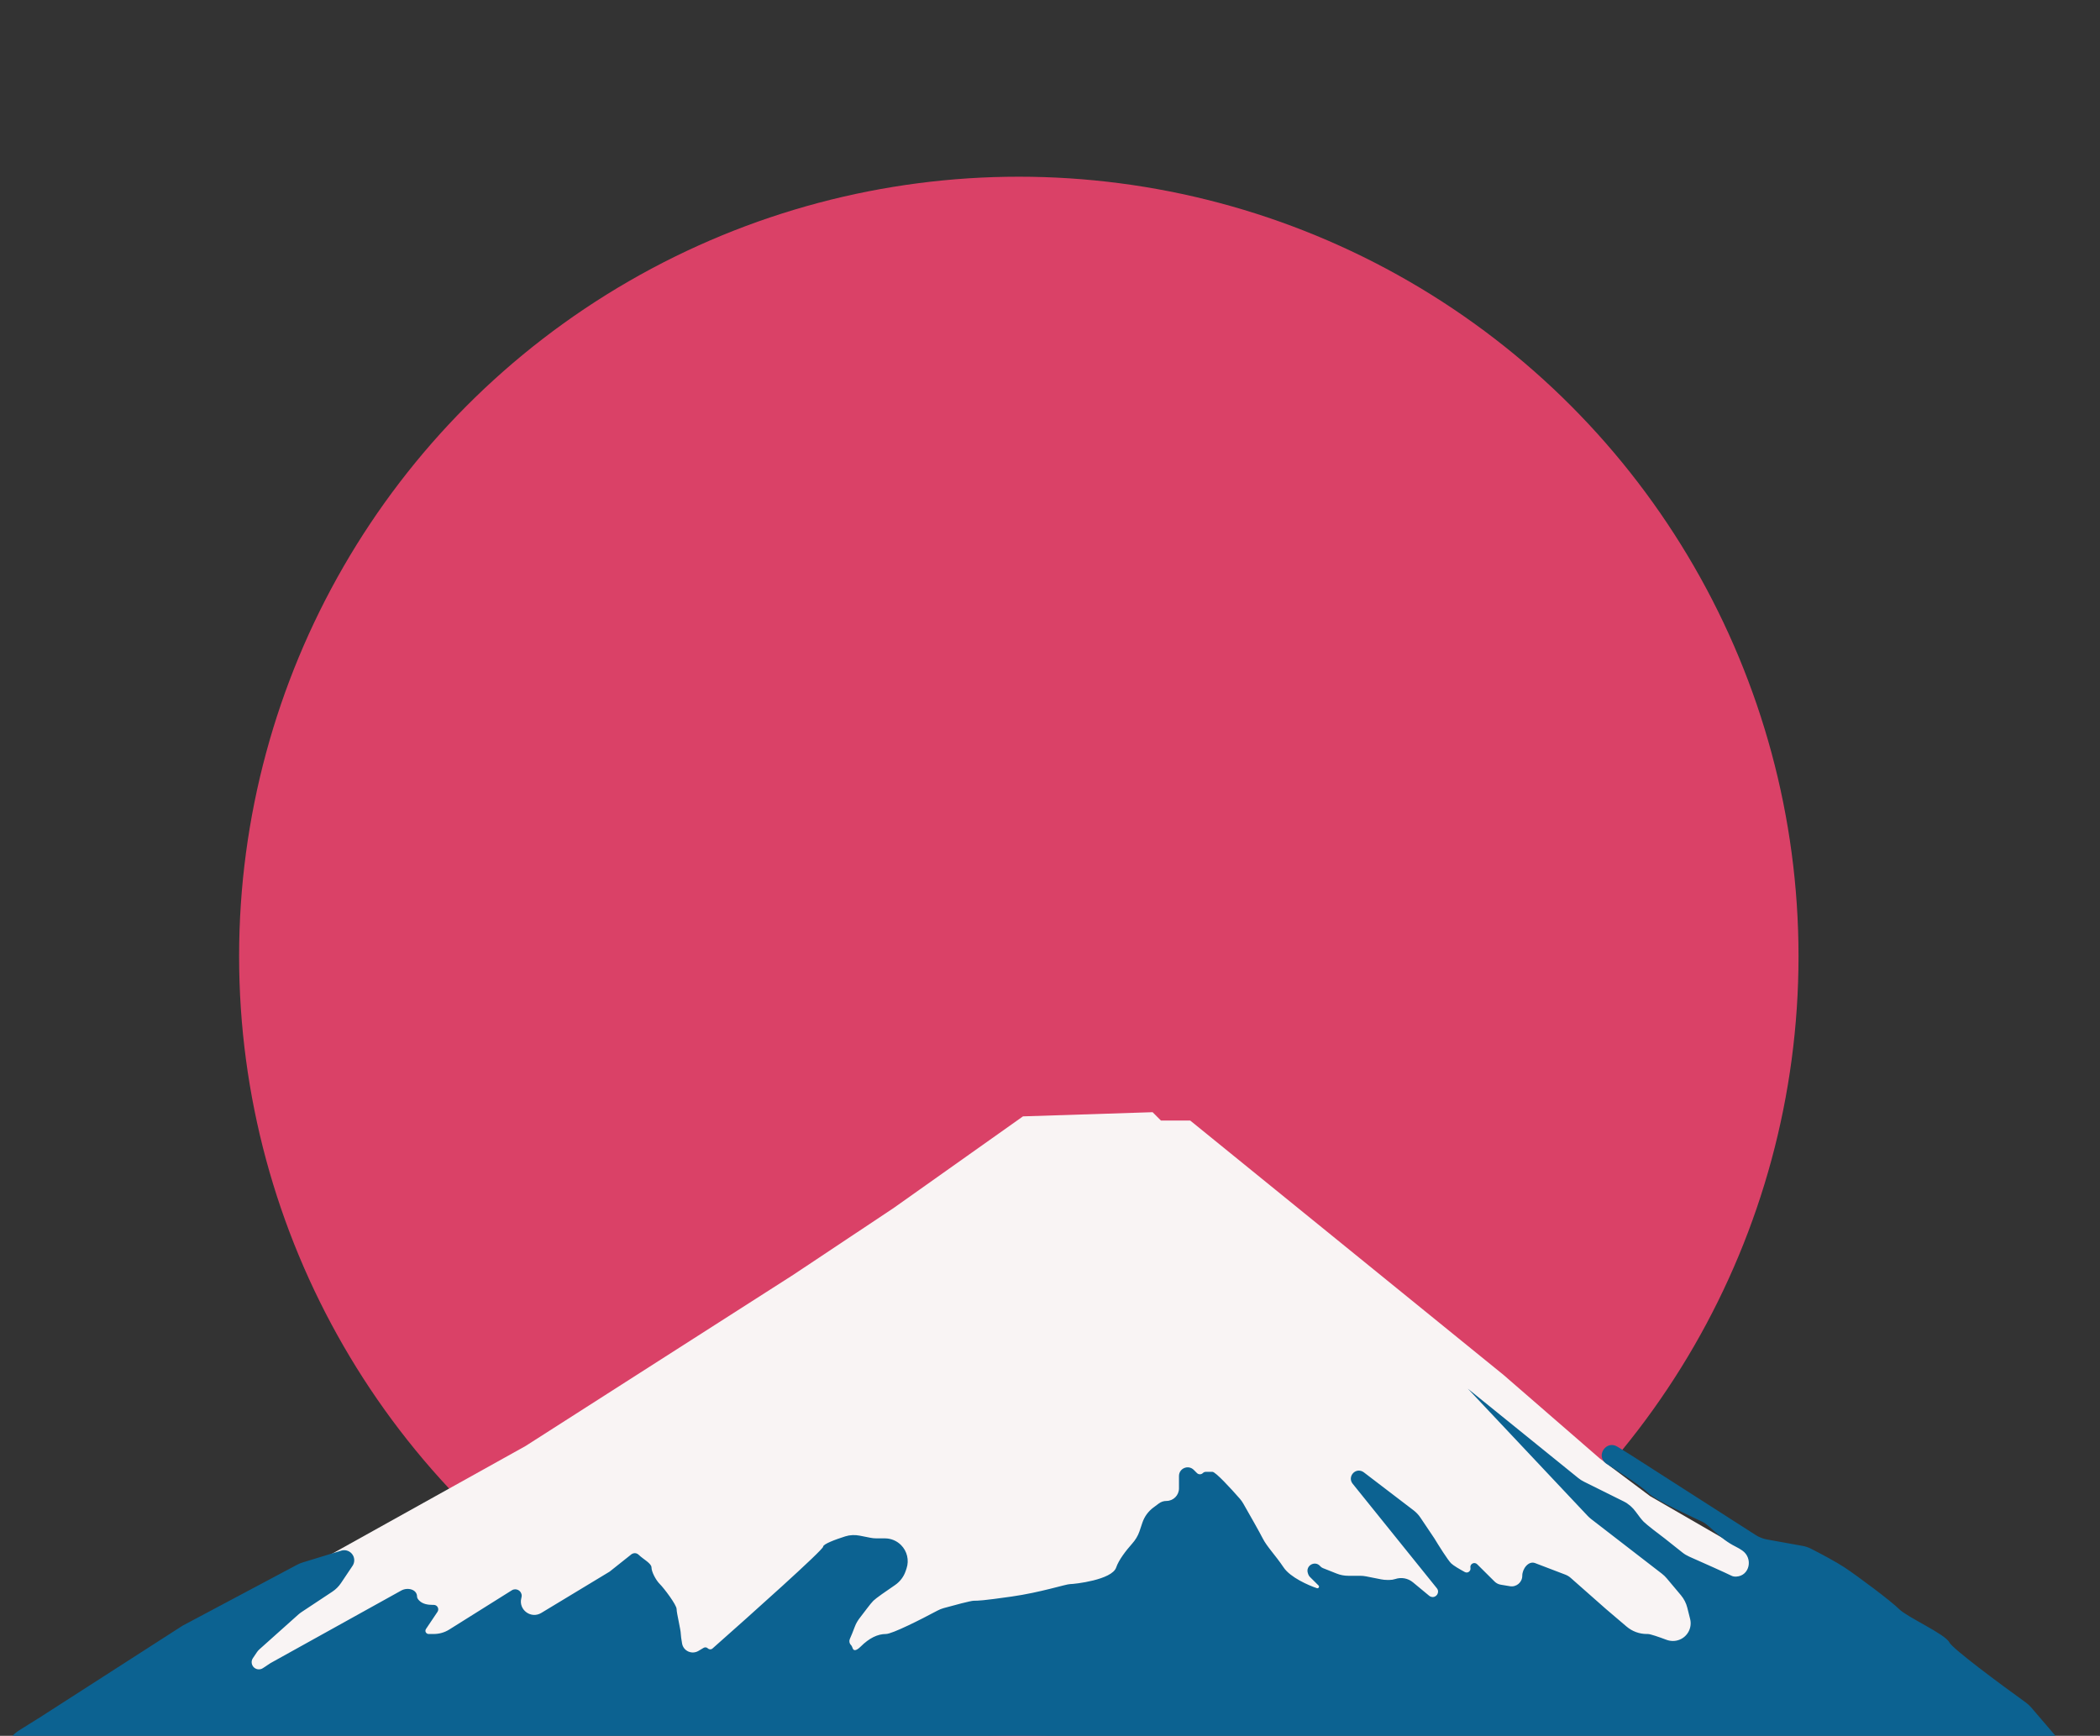 <svg width="202" height="167" viewBox="0 0 202 167" fill="none" xmlns="http://www.w3.org/2000/svg">
<rect x="0" y="0" width="202" height="167" fill="#333333" stroke="none"/>
<g clip-path="url(#clip0)">
<circle cx="98" cy="92" r="75" fill="#DA4167"/>
<path d="M50.55 139.117L29.64 150.759L25.217 156.38L22 162H32.053H63.016H80.307L128.963 156.781L146.254 154.774L167.566 162L174 152.766L158.72 143.934L153.894 140.321L144.646 132.292L114.487 107.803H111.672L110.868 107L98.402 107.401L85.936 116.234L76.286 122.657L50.55 139.117Z" fill="#F9F4F4"/>
<path d="M3.873 165.2L1.864 166.456C-0.691 168.054 0.441 172 3.455 172H195.484C198.046 172 199.429 168.996 197.764 167.049L195.39 164.276C195.233 164.093 195.056 163.93 194.861 163.789C192.362 161.989 187.812 158.615 187.503 158C187.1 157.2 183.476 155.6 182.671 154.8C181.865 154 178.644 151.6 177.435 150.8C176.6 150.247 175.102 149.454 174.191 148.991C173.939 148.863 173.67 148.774 173.392 148.724L169.966 148.106C169.58 148.036 169.211 147.891 168.881 147.679L156.898 140L155.572 139.177C154.542 138.537 153.5 139.975 154.428 140.755C154.464 140.785 154.501 140.812 154.54 140.837C155.637 141.52 157.876 142.971 158.509 143.6C159.314 144.4 162.938 146 163.744 146.4C164.549 146.8 165.355 148 166.965 148.8C167.195 148.914 167.403 149.038 167.589 149.168C168.655 149.907 168.311 151.607 167.016 151.678C166.848 151.687 166.693 151.665 166.563 151.6C165.976 151.308 163.784 150.331 162.485 149.756C162.251 149.652 162.031 149.519 161.831 149.36L160.119 148C159.583 147.6 158.428 146.72 158.106 146.4C157.914 146.21 157.618 145.821 157.353 145.453C157.048 145.03 156.652 144.678 156.185 144.446L154.482 143.6L152.362 142.547C152.165 142.449 151.979 142.33 151.809 142.192L141.193 133.6L152.709 145.828C152.817 145.942 152.934 146.048 153.058 146.145L159.863 151.402C160.034 151.534 160.189 151.683 160.327 151.848L161.693 153.475C161.982 153.821 162.19 154.227 162.3 154.664L162.574 155.754C162.783 156.582 162.346 157.435 161.553 157.75C161.15 157.911 160.701 157.909 160.294 157.757C159.599 157.496 158.749 157.2 158.509 157.2H158.405C157.692 157.2 157.003 156.946 156.46 156.484L154.482 154.8L151.086 151.802C150.935 151.668 150.761 151.563 150.573 151.491L147.659 150.378C147.028 150.137 146.428 150.925 146.428 151.6C146.428 152.228 145.864 152.707 145.244 152.604L144.358 152.457C144.133 152.42 143.924 152.313 143.762 152.152L142.086 150.487C141.818 150.221 141.367 150.464 141.441 150.834C141.504 151.146 141.182 151.391 140.903 151.24C140.379 150.955 139.796 150.613 139.582 150.4C139.26 150.08 138.374 148.667 137.971 148L136.636 146.011C136.454 145.739 136.227 145.498 135.967 145.299L131.184 141.645C131.145 141.615 131.103 141.589 131.059 141.567C130.317 141.198 129.594 142.098 130.113 142.744L138.212 152.799C138.524 153.187 138.166 153.748 137.683 153.628C137.608 153.61 137.537 153.574 137.477 153.525L135.911 152.228C135.439 151.837 134.799 151.717 134.217 151.91C134.036 151.97 133.847 152 133.657 152H133.434C133.238 152 133.042 151.981 132.849 151.942L131.415 151.658C131.222 151.619 131.026 151.6 130.83 151.6H129.686C129.307 151.6 128.931 151.528 128.578 151.388L127.256 150.863C127.152 150.822 127.06 150.756 126.987 150.671C126.49 150.095 125.563 150.624 125.805 151.345L125.842 151.456C125.874 151.551 125.927 151.637 125.998 151.707L126.83 152.534C126.929 152.632 126.86 152.8 126.721 152.8C126.704 152.8 126.688 152.798 126.672 152.792C125.857 152.519 124.112 151.751 123.474 150.8C122.669 149.6 121.863 148.8 121.461 148C121.164 147.412 120.166 145.653 119.589 144.647C119.494 144.482 119.385 144.328 119.26 144.185C118.405 143.207 116.927 141.6 116.628 141.6H115.989C115.882 141.6 115.78 141.642 115.705 141.717C115.547 141.874 115.293 141.874 115.135 141.717L114.826 141.409C114.3 140.888 113.407 141.26 113.407 142V143.19C113.407 143.858 112.865 144.4 112.197 144.4C111.936 144.4 111.683 144.484 111.474 144.64L110.938 145.039C110.448 145.404 110.081 145.911 109.886 146.49L109.606 147.327C109.457 147.769 109.204 148.168 108.893 148.517C108.325 149.155 107.609 150.076 107.366 150.8C106.963 152 103.339 152.4 102.936 152.4C102.534 152.4 100.118 153.2 97.299 153.6C94.48 154 94.077 154 93.674 154C93.385 154 91.777 154.43 90.771 154.71C90.559 154.77 90.355 154.853 90.161 154.957C88.601 155.792 85.822 157.2 85.218 157.2C84.412 157.2 83.607 157.6 82.802 158.4C82.319 158.88 82.107 158.79 82.031 158.603C81.982 158.48 81.943 158.348 81.849 158.254C81.697 158.103 81.659 157.87 81.747 157.674C81.874 157.39 82.046 156.982 82.223 156.501C82.343 156.173 82.528 155.872 82.745 155.598C83.163 155.073 83.703 154.304 84.01 154C84.25 153.761 85.252 153.063 86.08 152.502C86.564 152.174 86.929 151.699 87.115 151.146L87.2 150.894C87.466 150.102 87.258 149.227 86.665 148.638C86.254 148.229 85.698 148 85.118 148H84.305C84.109 148 83.913 147.981 83.72 147.942L82.705 147.741C82.239 147.648 81.757 147.665 81.305 147.808C80.349 148.112 79.177 148.547 79.177 148.8C79.177 149.113 72.227 155.333 68.535 158.596C68.404 158.712 68.208 158.704 68.084 158.581C67.977 158.475 67.811 158.454 67.681 158.532L67.188 158.825C66.553 159.204 65.734 158.841 65.609 158.113C65.539 157.7 65.486 157.342 65.486 157.2C65.486 156.8 65.083 155.2 65.083 154.8C65.083 154.4 63.875 152.8 63.472 152.4C63.069 152 62.667 151.2 62.667 150.8C62.667 150.4 61.861 150 61.459 149.6C61.136 149.28 60.787 149.467 60.653 149.6L58.64 151.2L52.065 155.175C51.077 155.772 49.862 154.874 50.144 153.755L50.164 153.675C50.177 153.625 50.183 153.574 50.183 153.523C50.183 153.035 49.645 152.737 49.232 152.997L43.214 156.772C42.768 157.052 42.253 157.2 41.726 157.2H41.228C41.058 157.2 40.921 157.063 40.921 156.893C40.921 156.833 40.939 156.773 40.973 156.722L42.083 155.069C42.274 154.783 42.07 154.4 41.726 154.4H41.625C41.162 154.4 40.676 154.324 40.343 154.002C40.212 153.876 40.116 153.735 40.116 153.6C40.116 152.905 39.207 152.681 38.599 153.018L26.021 160L25.286 160.487C25.011 160.669 24.645 160.633 24.41 160.4C24.177 160.168 24.14 159.802 24.324 159.529L24.707 158.959C24.777 158.853 24.861 158.757 24.956 158.673L28.678 155.345C28.786 155.248 28.901 155.16 29.021 155.08L31.964 153.131C32.294 152.913 32.578 152.631 32.799 152.302L33.911 150.644C34.018 150.485 34.075 150.298 34.075 150.106C34.075 149.456 33.447 148.992 32.826 149.182L29.117 150.315C28.933 150.372 28.755 150.446 28.584 150.536L17.564 156.4L3.873 165.2Z" fill="#0C6291"/>
</g>
<defs>
<clipPath id="clip0">
<rect width="202" height="167" fill="white"/>
</clipPath>
</defs>
</svg>
